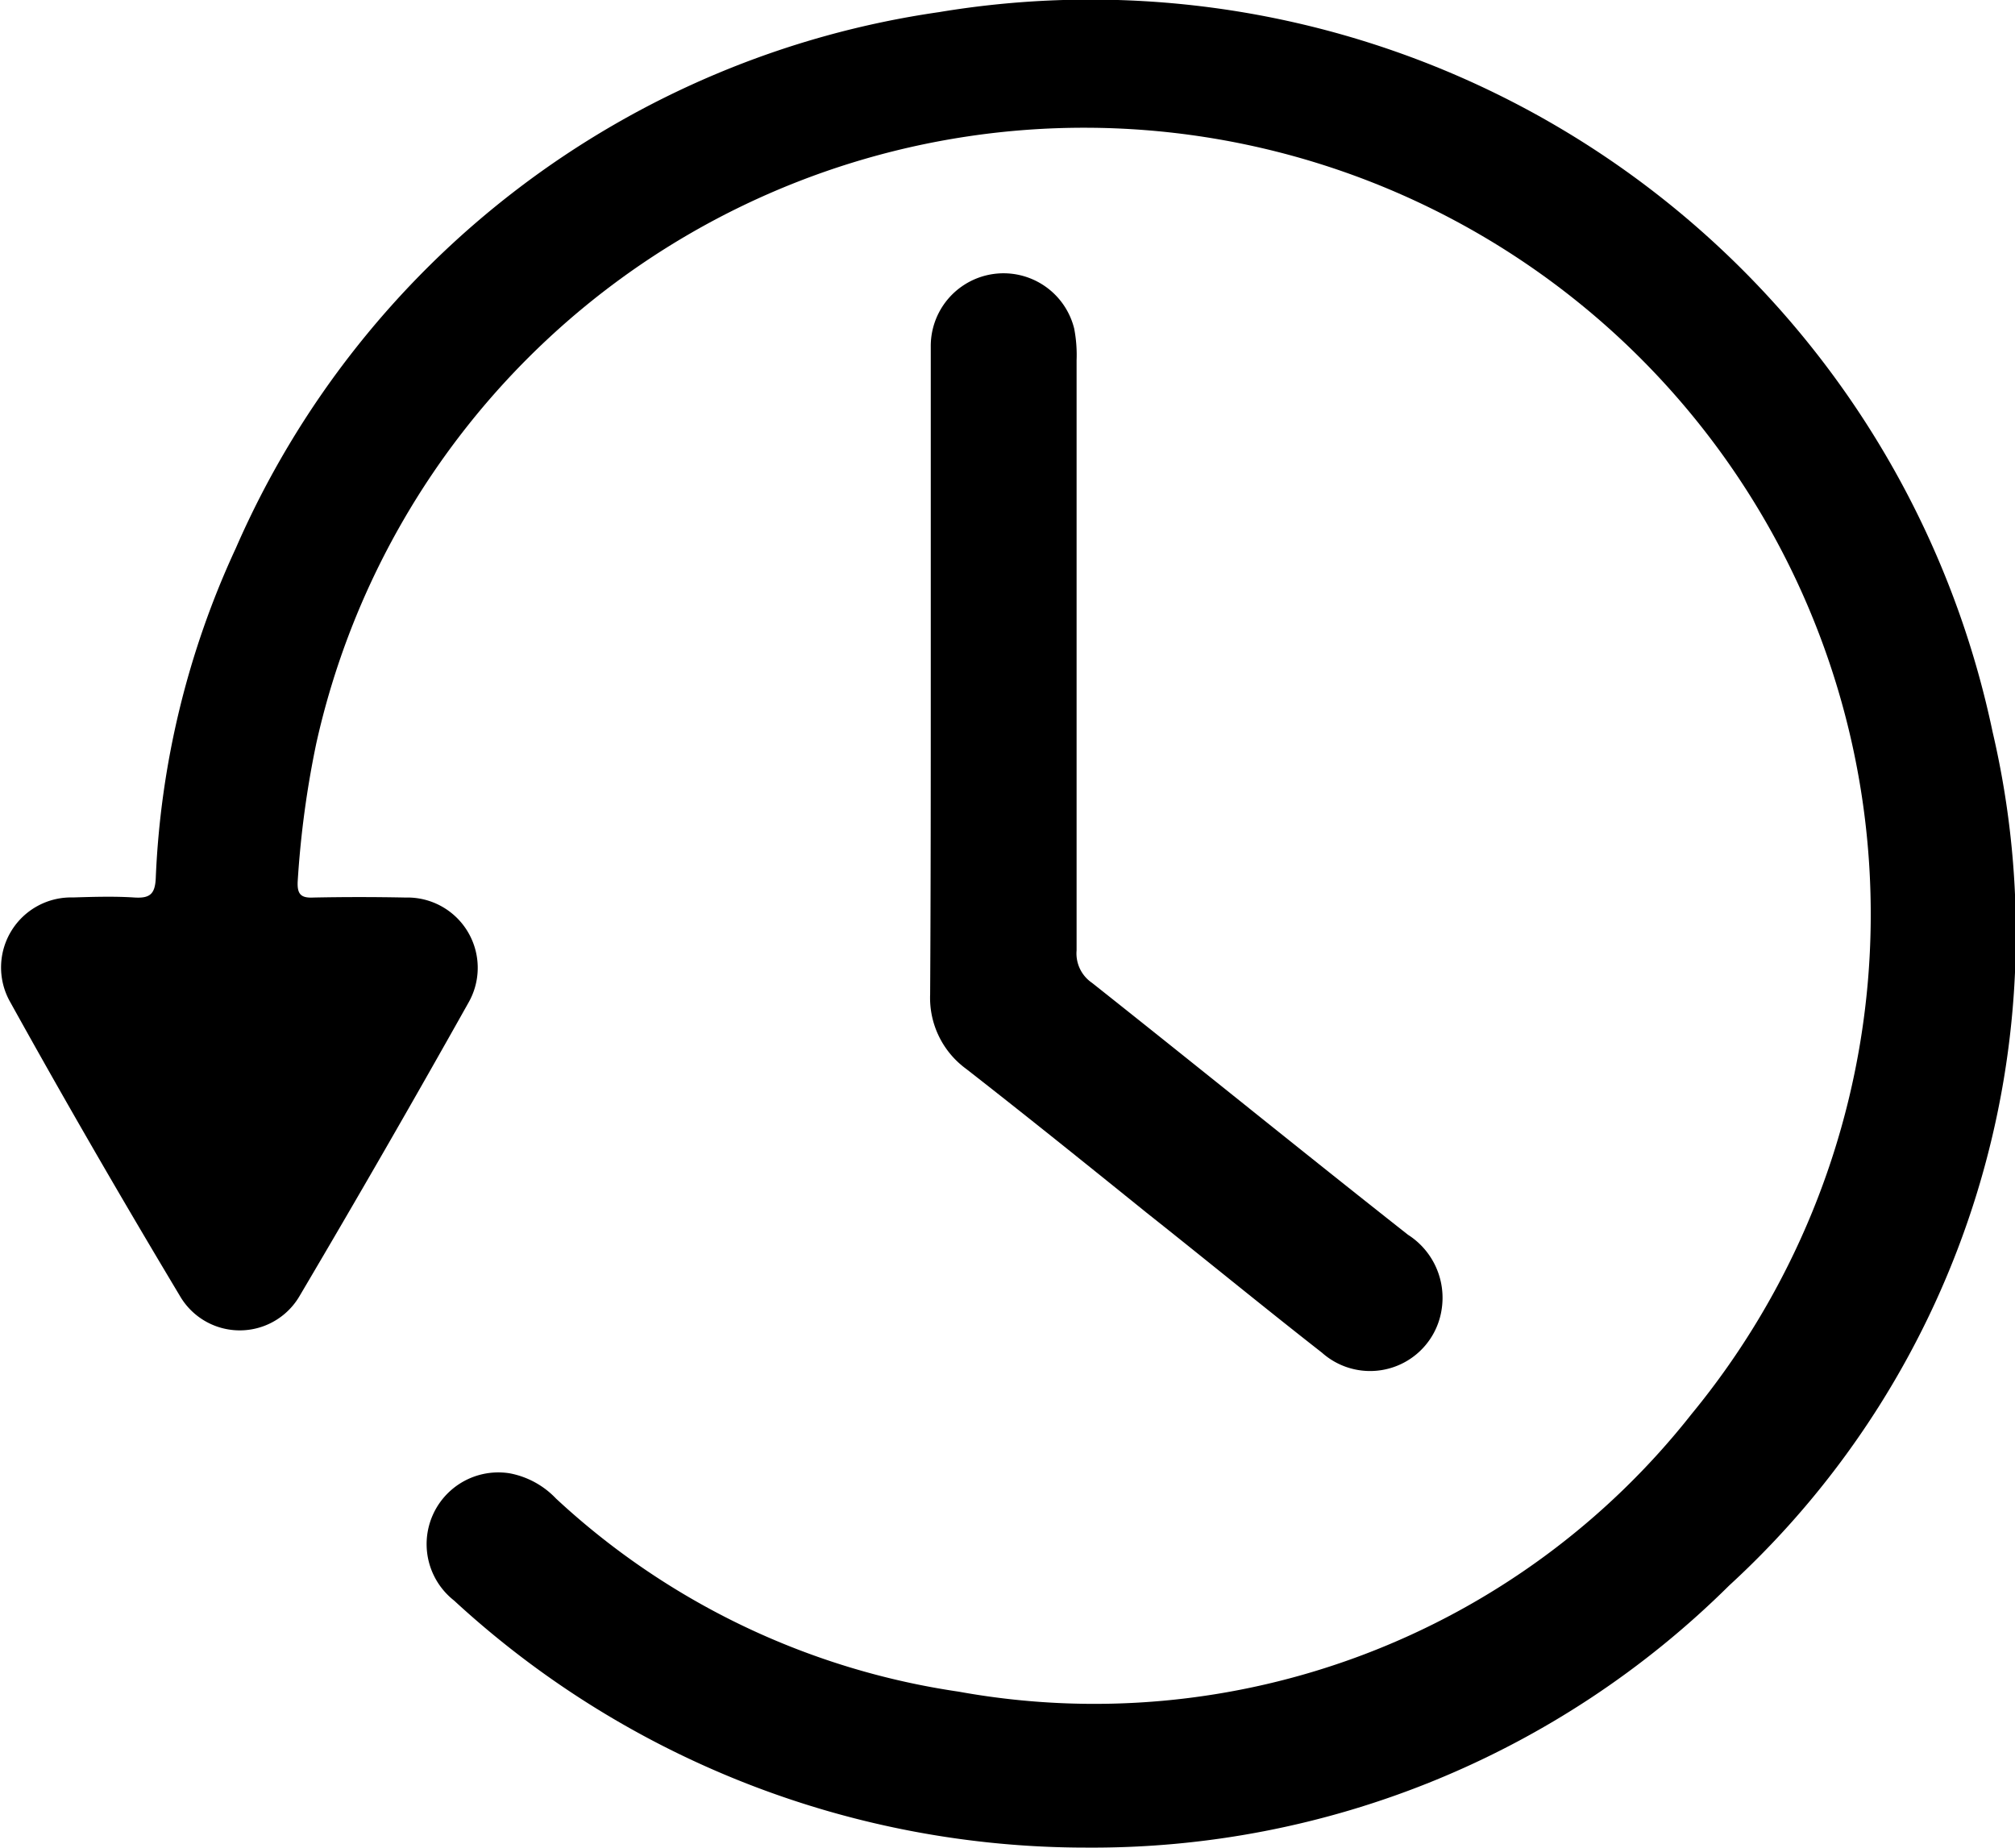 <svg xmlns="http://www.w3.org/2000/svg" width="22.675" height="20.793" viewBox="0 0 22.675 20.793">
  <g id="historico" transform="translate(0 0)">
    <path id="Caminho_20" data-name="Caminho 20" d="M76.471,88.789a10.173,10.173,0,0,1-7.229,2.95,10.493,10.493,0,0,1-7.121-2.781.807.807,0,0,1,.628-1.431.966.966,0,0,1,.52.284A8.457,8.457,0,0,0,67.8,89.984a8.554,8.554,0,0,0,8.248-3.125,8.852,8.852,0,1,0-15.477-7.546,10.864,10.864,0,0,0-.209,1.552c-.007.142.034.189.175.182.344-.007.688-.007,1.039,0a.791.791,0,0,1,.709,1.181q-.931,1.66-1.9,3.3a.779.779,0,0,1-1.35,0c-.655-1.093-1.3-2.207-1.917-3.321a.788.788,0,0,1,.715-1.161c.229-.007.459-.014.682,0,.182.013.243-.034.25-.223a9.775,9.775,0,0,1,.9-3.706,10.221,10.221,0,0,1,7.911-6.034,10.373,10.373,0,0,1,11.859,8.1A9.959,9.959,0,0,1,76.471,88.789Z" transform="translate(-57.012 -70.946)"/>
    <path id="Caminho_21" data-name="Caminho 21" d="M218.755,127.384a.814.814,0,0,1-1.346.481c-.659-.515-1.312-1.051-1.971-1.573-.673-.543-1.346-1.085-2.033-1.621a.989.989,0,0,1-.405-.838c.007-1.195.007-2.383.007-3.578v-3.709a.819.819,0,0,1,1.614-.206,1.567,1.567,0,0,1,.027.357v6.641a.4.4,0,0,0,.172.364c1.188.941,2.369,1.9,3.557,2.836A.841.841,0,0,1,218.755,127.384Z" transform="translate(-202.533 -112.642)"/>
  </g>
</svg>
